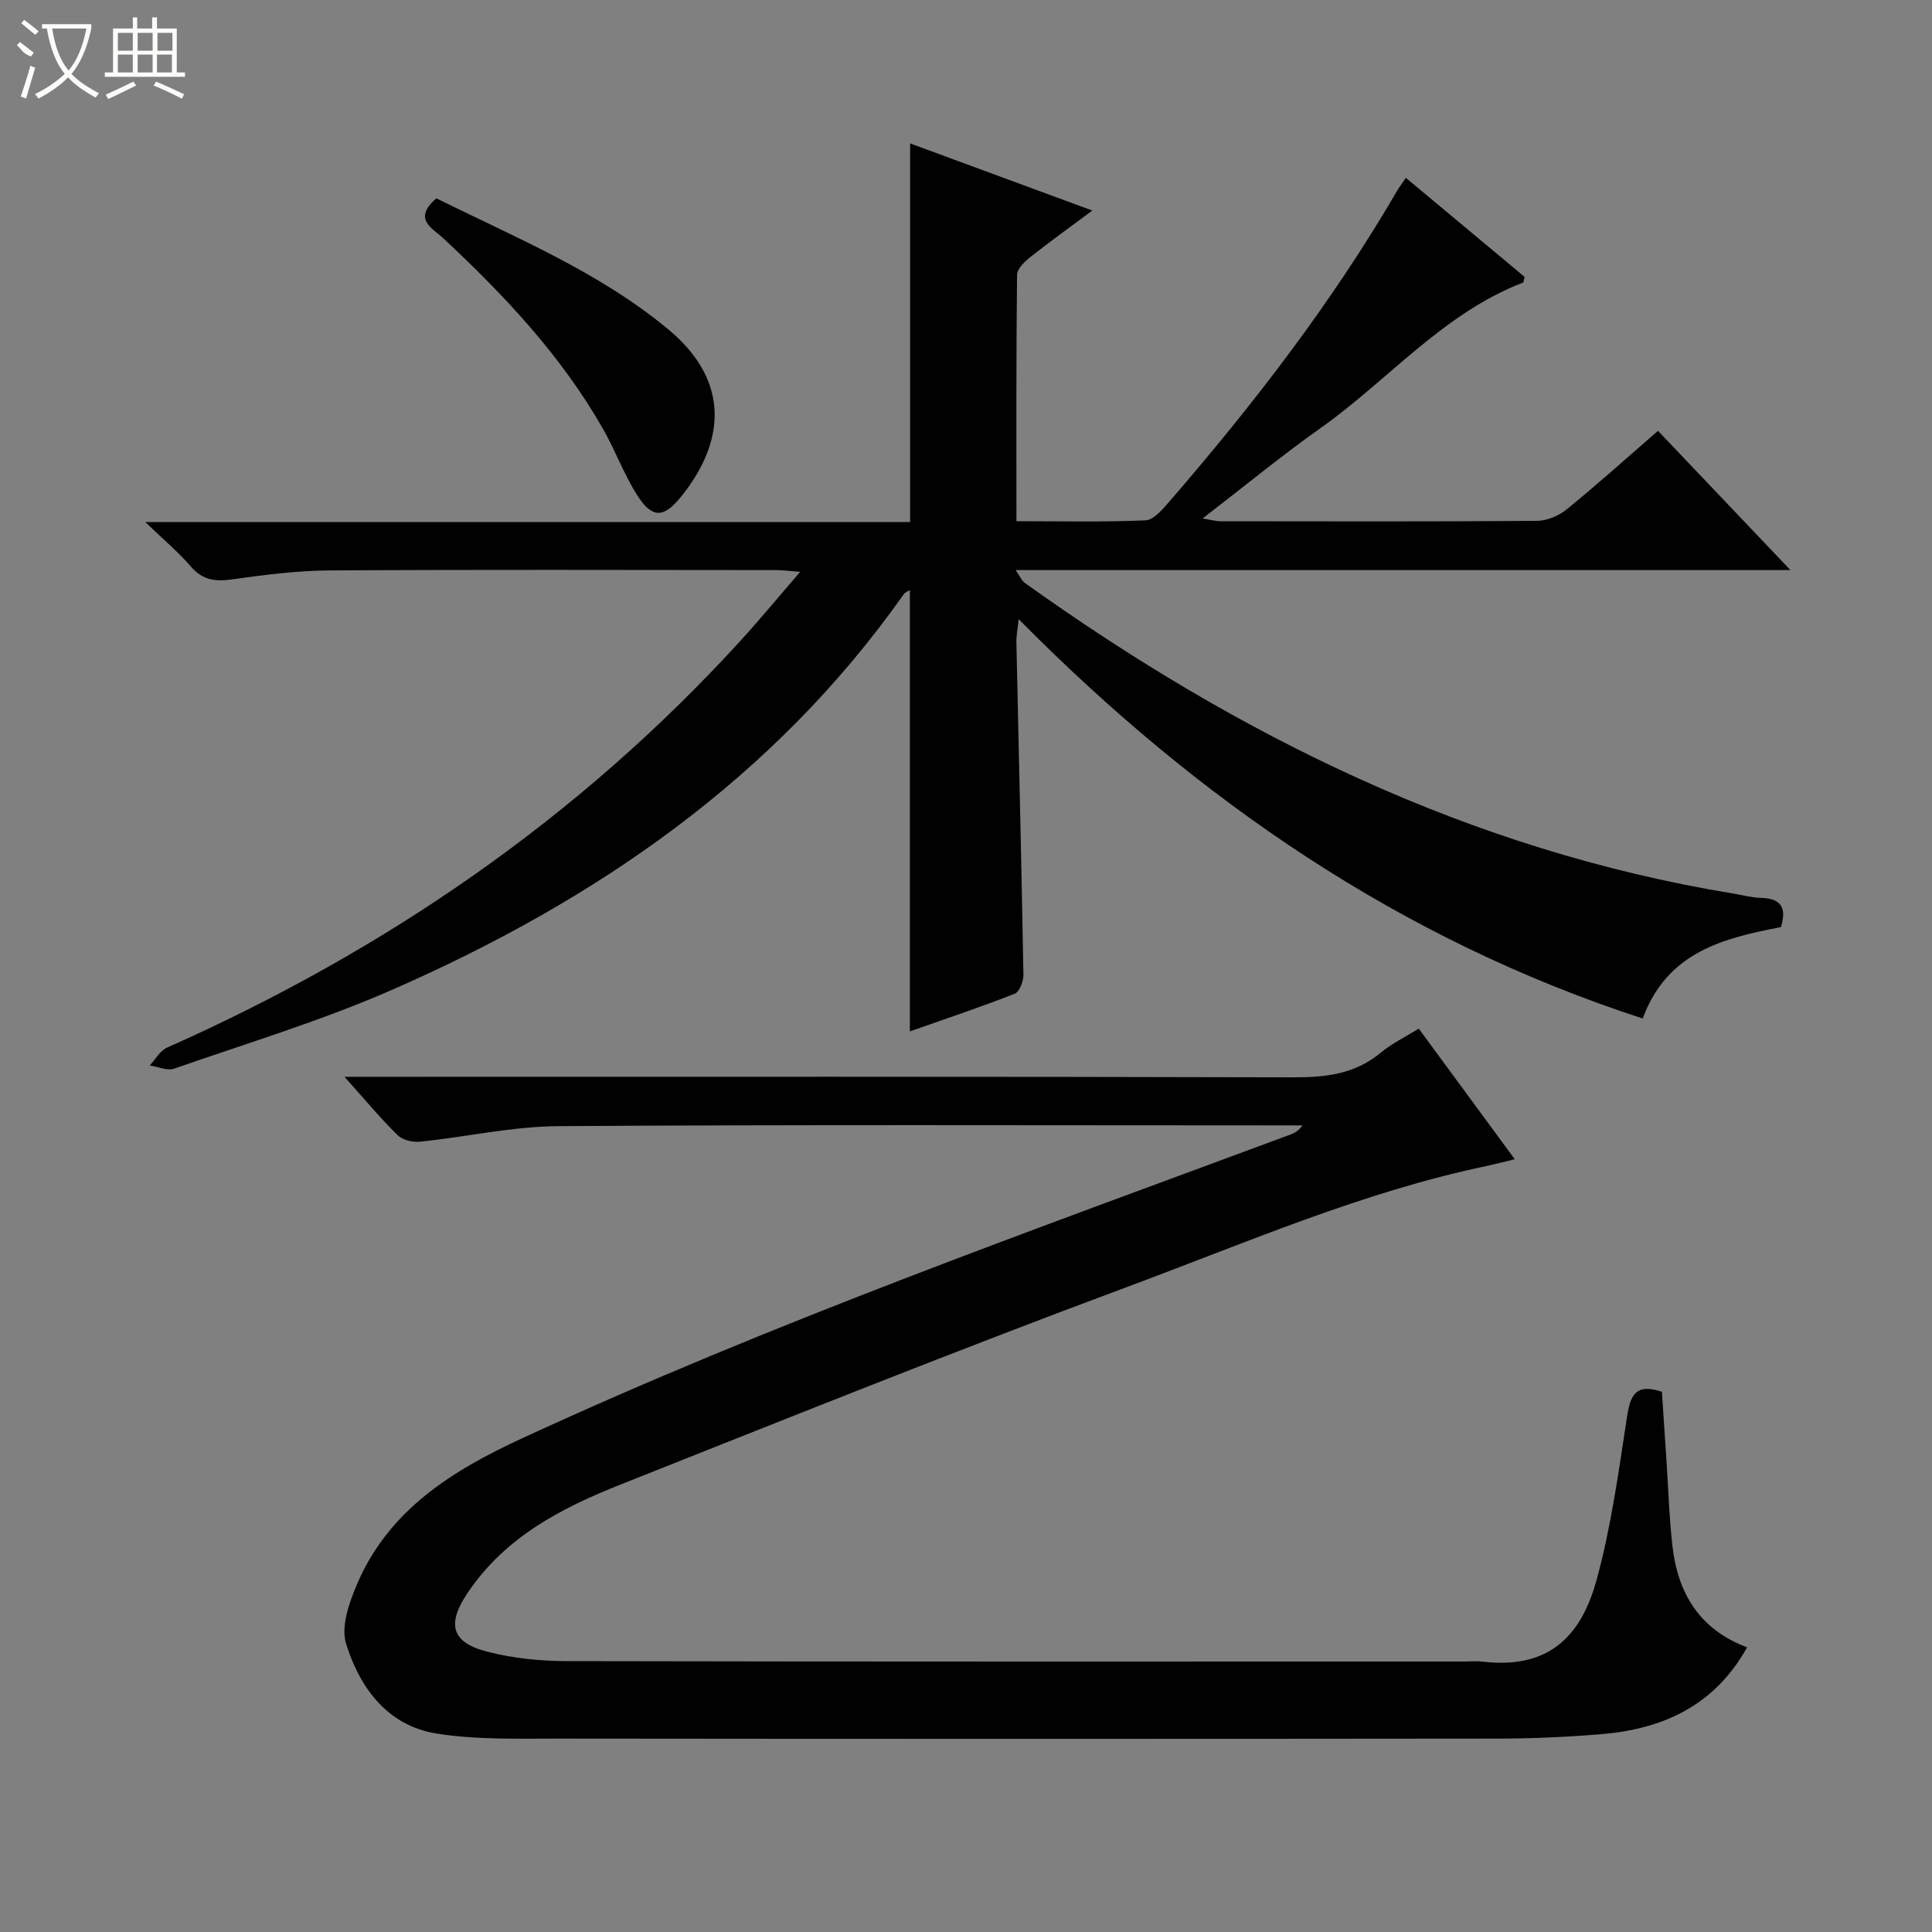 <svg enable-background="new 0 0 400 400" viewBox="0 0 400 400" xmlns="http://www.w3.org/2000/svg"><rect x="0" y="0" width="400" height="400" fill="#808080" stroke="none"/><g fill="#010102"><path d="m370.69 118.03c-54.11 0-106.88 0-160.41 0 .9 1.28 1.24 2.19 1.9 2.66 44.33 31.71 92.22 55.34 146.54 64.29 1.96.32 3.92.87 5.89.92 4 .1 5.4 1.87 4.11 6.05-11.81 2.26-23.53 5.1-28.62 18.92-50.08-16.3-91.98-45.05-129.2-82.68-.23 2.21-.5 3.48-.47 4.74.49 22.96 1.06 45.92 1.46 68.88.02 1.35-.83 3.55-1.83 3.94-7.08 2.78-14.3 5.19-21.68 7.79 0-30.72 0-60.95 0-91.37-.33.22-.97.42-1.27.86-26.85 38.09-63.73 63.37-105.68 81.79-14.7 6.46-30.18 11.13-45.37 16.43-1.43.5-3.36-.41-5.06-.66 1.18-1.25 2.11-3.04 3.56-3.68 45.3-20.12 85.35-47.62 118.84-84.35 4.01-4.4 7.8-9 12.27-14.17-2.24-.17-3.62-.36-5.01-.36-30.83-.02-61.66-.12-92.5.07-6.78.04-13.58.95-20.32 1.88-3.44.48-5.99.05-8.36-2.72-2.55-2.97-5.6-5.51-9.41-9.18h158.36c0-26.18 0-51.9 0-78.39 12.33 4.54 24.63 9.08 37.72 13.9-4.64 3.46-8.78 6.42-12.76 9.58-1.2.95-2.8 2.44-2.82 3.69-.19 16.8-.13 33.6-.13 51.05 9.2 0 17.97.2 26.71-.18 1.68-.07 3.51-2.22 4.85-3.77 17.46-20.17 33.72-41.23 47.18-64.33.48-.83 1.07-1.6 1.89-2.81 8.4 7.01 16.54 13.79 24.58 20.5-.16.61-.16 1.12-.34 1.19-16.59 6.4-27.87 20.19-41.92 30.13-8.13 5.75-15.84 12.11-24.4 18.7 1.71.28 2.7.58 3.7.58 21.83.03 43.67.08 65.5-.08 2.08-.02 4.51-1.03 6.15-2.36 6.31-5.13 12.36-10.58 18.93-16.28 8.97 9.42 17.74 18.65 27.42 28.83z"/><path d="m313.62 240.01c-2.35.56-4.07 1.02-5.81 1.39-25.65 5.37-49.62 15.82-74 24.88-35.33 13.13-70.32 27.17-105.36 41.09-12.27 4.87-23.89 10.88-31.65 22.44-4.22 6.28-3.52 10.17 3.96 12.12 5.39 1.41 11.13 1.98 16.72 1.99 61.98.13 123.97.08 185.95.08 1.17 0 2.35-.12 3.5.02 14.78 1.77 20.79-6.5 23.67-17.06 2.99-10.98 4.54-22.38 6.26-33.66.68-4.44 1.8-6.97 7.22-5.14.3 4.53.61 9.28.93 14.03.4 5.97.58 11.96 1.25 17.9 1.1 9.79 5.65 17.31 15.46 20.97-6.74 12.07-17.37 16.89-30.05 17.97-7.28.62-14.61.92-21.92.93-64.65.07-129.3.07-193.95 0-8.45-.01-17.03.27-25.32-1.03-10.22-1.6-15.99-9.45-18.83-18.63-1.1-3.55.64-8.49 2.26-12.29 6.58-15.41 19.7-23.54 34.24-30.25 51.8-23.91 105.49-42.99 158.9-62.82.89-.33 1.76-.74 2.61-1.94-1.53 0-3.06 0-4.59 0-49.82 0-99.64-.18-149.46.16-9.56.06-19.11 2.23-28.68 3.22-1.51.16-3.6-.36-4.63-1.37-3.55-3.49-6.75-7.35-10.98-12.07h6.56c63.32 0 126.63-.07 189.95.11 6.72.02 12.76-.69 18.09-5.14 2.27-1.9 5.03-3.21 7.82-4.94 6.49 8.85 12.98 17.66 19.88 27.04z"/><path d="m90.35 41.06c16.53 8.21 33.65 15.21 48 27.12 13.32 11.05 11.49 23.9 2.46 34.89-3.52 4.28-5.89 4.18-8.91-.58-2.74-4.31-4.5-9.22-7.04-13.67-8.65-15.18-20.48-27.73-33.16-39.56-2.12-1.99-6.39-3.88-1.35-8.2z"/></g><path d="m6.4 11.7c-2-.8-1.9-1.6-2.9-2.3l.6-.7c.9.7 1.9 1.4 2.9 2.2zm-2.1 8.3c.7-2.1 1.4-4.2 2-6.4.2.1.6.3 1 .4-.7 2.3-1.3 4.4-1.9 6.4zm3-12.8c-1.1-.9-2.1-1.7-2.9-2.4l.6-.7c1 .8 2 1.5 3 2.4zm1.4-1.3v-.9h10.2v.9c-.9 4.2-2.3 7.3-4.1 9.4 1.3 1.4 3.2 2.7 5.7 4-.2.2-.4.5-.7.9-2.5-1.4-4.4-2.7-5.7-4.2-1.4 1.5-3.5 3-6.1 4.4 0 0 0 0-.1-.1-.3-.4-.5-.7-.7-.8 2.7-1.3 4.7-2.8 6.2-4.2-1.8-2.2-3-5.3-3.7-9.4zm9.2 0h-7.1c.6 3.8 1.7 6.7 3.4 8.7 1.7-2 2.9-4.8 3.7-8.7z" fill="#fbfcfa"/><path d="m31.6 3.6h.9v2.3h4.1v9.1h1.7v.9h-16.6v-.9h1.7v-9.1h4.1v-2.3h.9v2.3h3.1v-2.3zm-4 13.3.6.8c-1.9.9-3.8 1.9-5.8 2.8-.2-.3-.3-.6-.5-.9 2-.9 3.9-1.8 5.7-2.7zm-3.2-10.1v3.7h3.1v-3.7zm0 4.5v3.7h3.1v-3.7zm4.1-4.5v3.7h3.1v-3.7zm0 4.5v3.7h3.1v-3.7zm9.1 9.1c-2.1-1.1-4.1-2-5.8-2.7l.5-.8c2.2.9 4.1 1.8 5.8 2.6l-.4.9zm-1.9-13.6h-3.1v3.7h3.1zm-3.2 4.5v3.7h3.1v-3.7z" fill="#fbfcfa"/></svg>